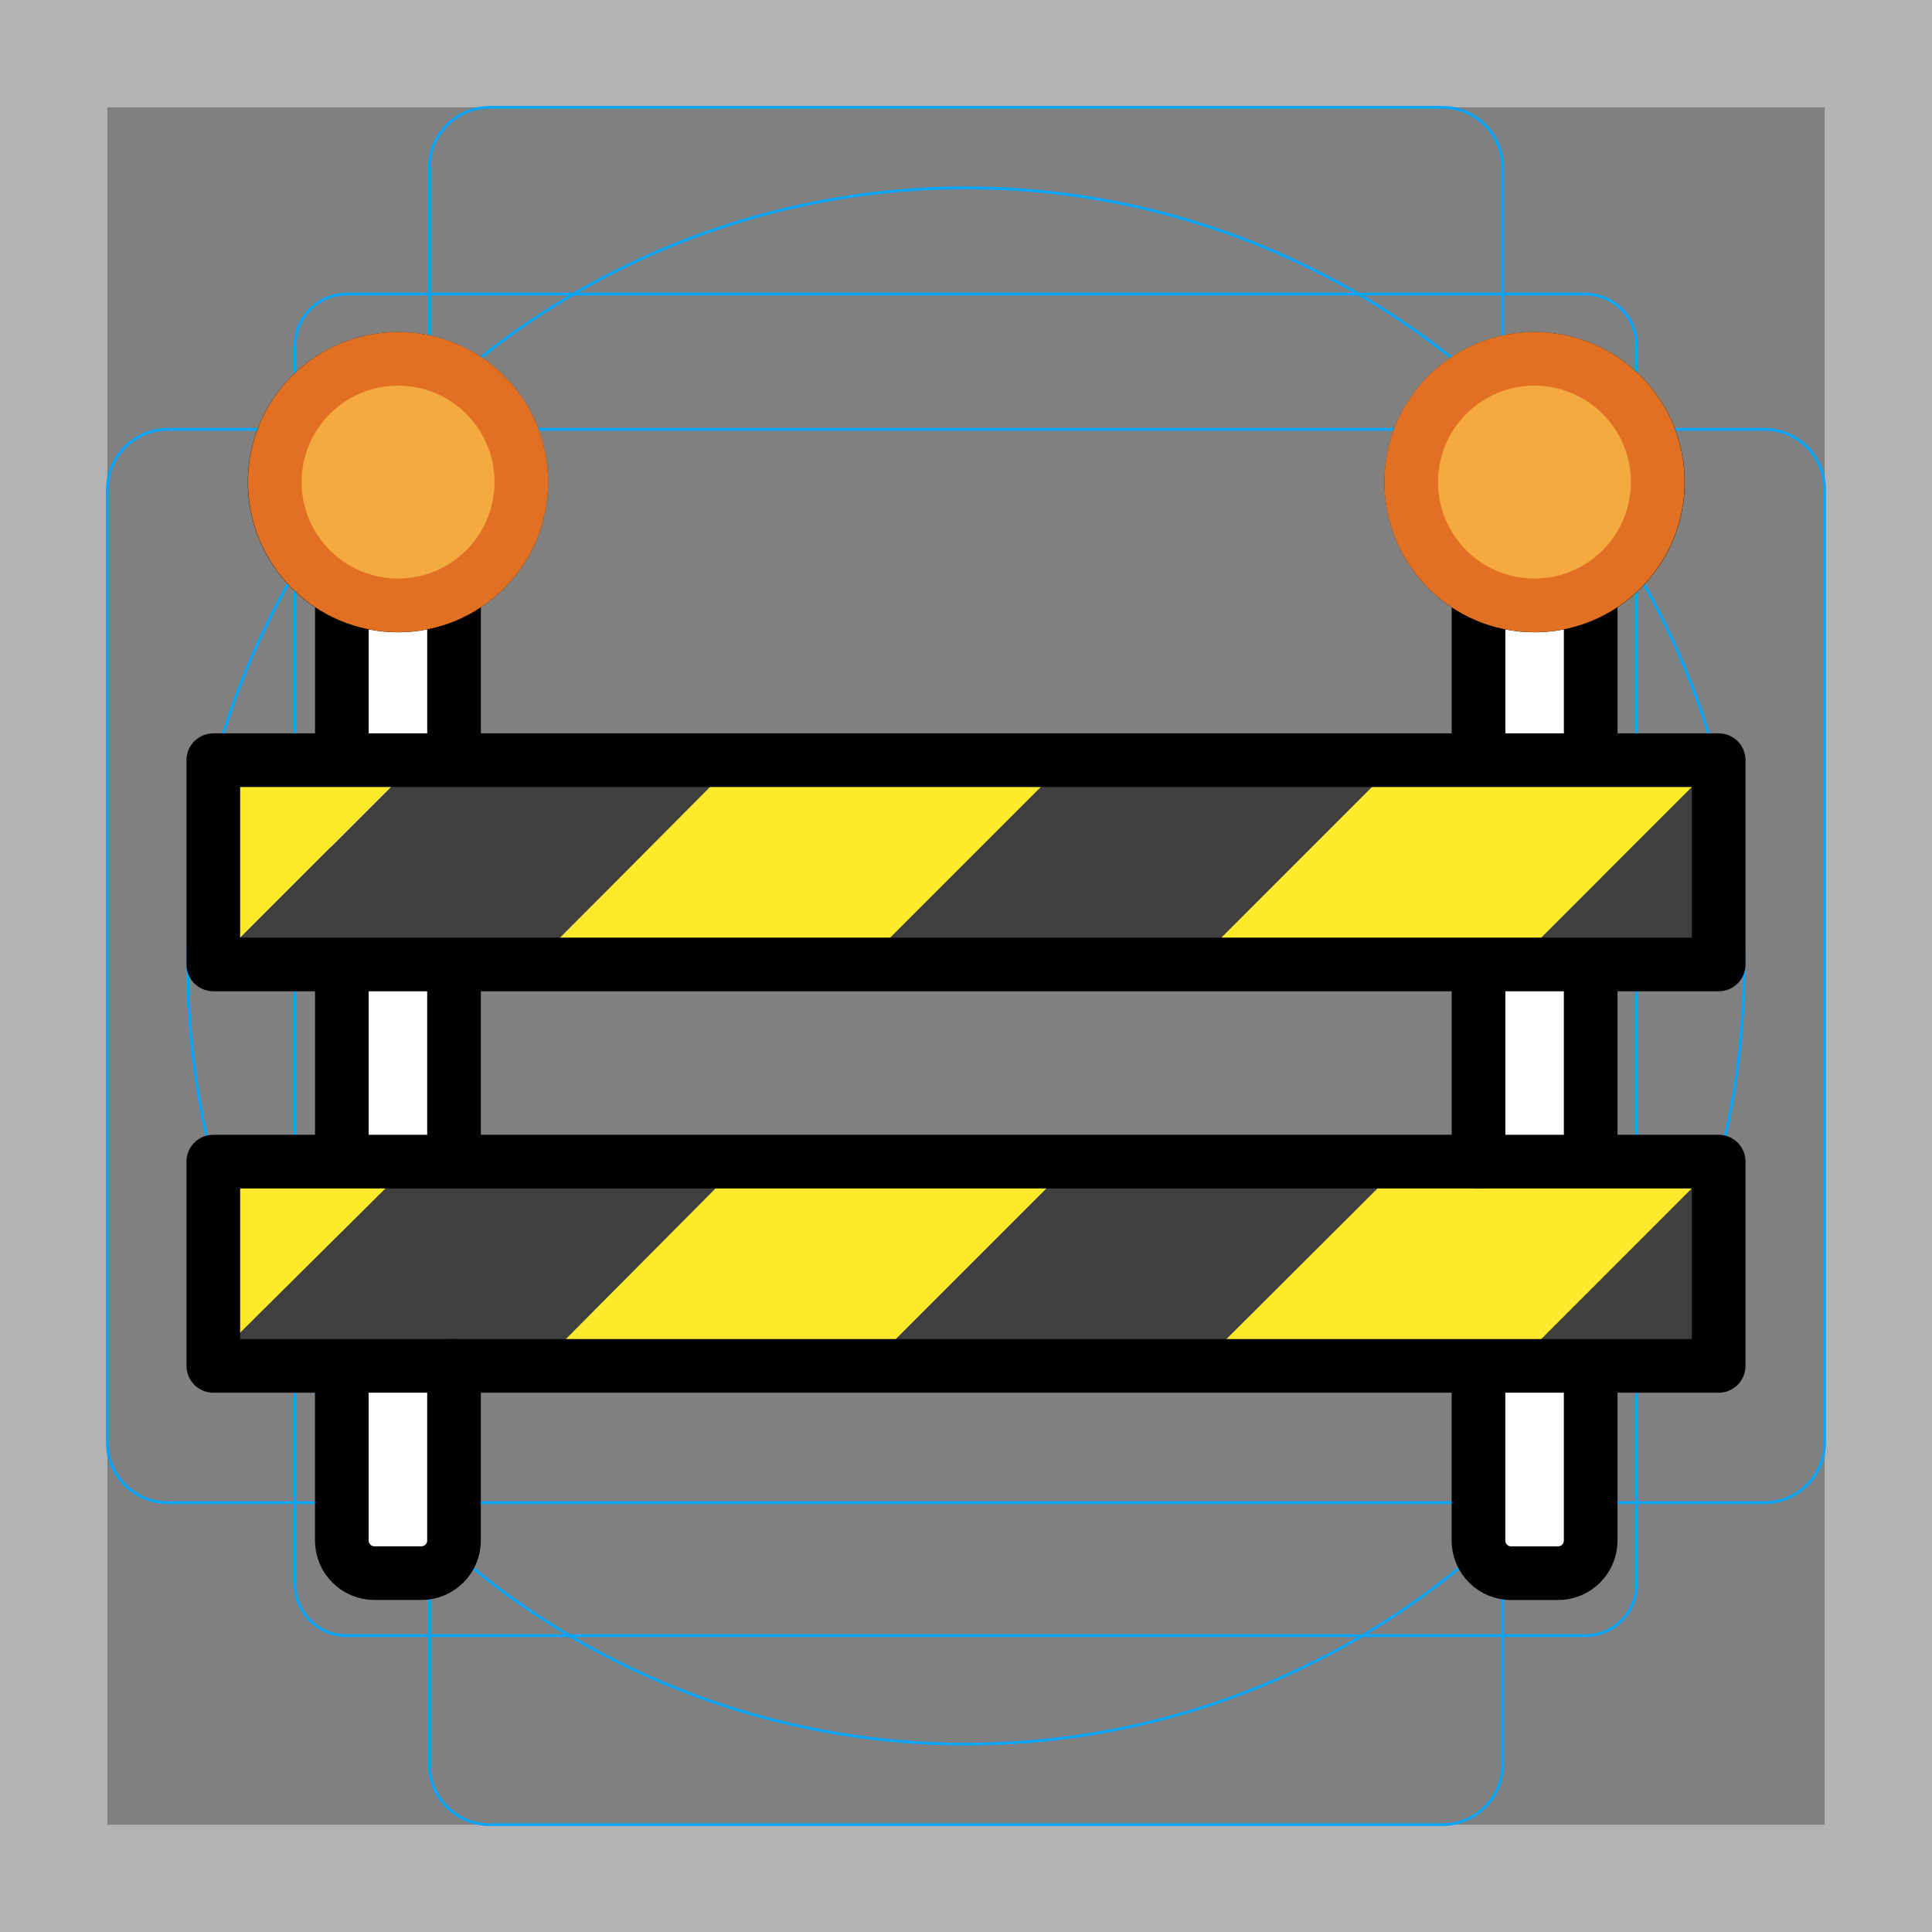 <svg id="emoji" viewBox="0 0 72 72" xmlns="http://www.w3.org/2000/svg">
  <rect x="0" y="0" width="72" height="72" fill="#808080" stroke="none"/>
  <g id="grid">
    <path fill="#b3b3b3" d="m68,4v64H4V4h64m4-4H0v72h72V0Z"/>
    <path fill="none" stroke="#00a5ff" stroke-miterlimit="10" stroke-width="0.1" d="m12.92,10.96h46.15c1.062,0,1.923.861,1.923,1.923v46.15c0,1.062-.861,1.923-1.923,1.923H12.92c-1.062,0-1.923-.861-1.923-1.923V12.883c0-1.062.861-1.923,1.923-1.923Z"/>
    <path fill="none" stroke="#00a5ff" stroke-miterlimit="10" stroke-width="0.1" d="m18.254,4h35.493c1.245,0,2.254,1.009,2.254,2.254v59.493c0,1.245-1.009,2.254-2.254,2.254H18.254c-1.245,0-2.254-1.009-2.254-2.254V6.254c0-1.245,1.009-2.254,2.254-2.254Z"/>
    <path fill="none" stroke="#00a5ff" stroke-miterlimit="10" stroke-width="0.1" d="m68,18.254v35.493c0,1.245-1.009,2.254-2.254,2.254H6.254c-1.245,0-2.254-1.009-2.254-2.254V18.254c0-1.245,1.009-2.254,2.254-2.254h59.493c1.245,0,2.254,1.009,2.254,2.254Z"/>
    <circle cx="36" cy="36" r="29" fill="none" stroke="#00a5ff" stroke-miterlimit="10" stroke-width="0.1"/>
  </g>
  <g id="color">
    <path fill="#fff" d="m15.35,59.08h-1.779c-.684,0-1.238-.578-1.238-1.291V22.959c0-.713.554-1.291,1.238-1.291h1.779c.684,0,1.238.578,1.238,1.291v34.83c0,.713-.554,1.291-1.238,1.291Z"/>
    <path fill="#fff" d="m58.46,59.08h-1.779c-.684,0-1.238-.713-1.238-1.593V24.517c0-.88.554-1.593,1.238-1.593h1.779c.684,0,1.238.713,1.238,1.593v32.97c0,.88-.554,1.593-1.238,1.593Z"/>
    <path fill="#fcea2b" d="m7.45,43.47h7.743l-7.743,7.743v-7.743Z"/>
    <path fill="#3f3f3f" d="m15.19,43.47h12.34l-7.743,7.743-12.34-.058,7.743-7.685Z"/>
    <path fill="#fcea2b" d="m27.48,43.47h12.34l-7.743,7.743h-12.29l7.693-7.743Z"/>
    <path fill="#3f3f3f" d="m39.82,43.47h12.34l-7.743,7.743h-12.34l7.743-7.743Z"/>
    <path fill="#fcea2b" d="m52.16,43.47l11.89-.184-7.918,7.951h-11.764l7.792-7.767Z"/>
    <path fill="#3f3f3f" d="m64.008,43.332v7.612h-7.612l7.612-7.612Z"/>
    <path fill="#fcea2b" d="m7.95,28.33l7.646-.034-7.646,7.646v-7.612Z"/>
    <path fill="#3f3f3f" d="m15.6,28.3h11.94l-7.695,7.646H7.955l7.645-7.646Z"/>
    <path fill="#fcea2b" d="m27.48,28.3h12.34l-7.743,7.743h-12.29l7.693-7.743Z"/>
    <path fill="#3f3f3f" d="m39.82,28.3h12.34l-7.743,7.743h-12.34l7.743-7.743Z"/>
    <path fill="#fcea2b" d="m52.16,28.3l10.908-.007-.015,1.049-6.615,6.604-12.02.098,7.742-7.744Z"/>
    <path fill="#3f3f3f" d="m64.05,28.33v7.612h-7.612l7.612-7.612Z"/>
  </g>
  <g id="line">
    <path fill="none" stroke="#000" stroke-linecap="round" stroke-linejoin="round" stroke-width="2" d="m12.74,42.72v-6.348"/>
    <path fill="none" stroke="#000" stroke-linecap="round" stroke-linejoin="round" stroke-width="2" d="m16.92,50.9v6.509c0,.672-.545,1.217-1.217,1.217h-1.748c-.672,0-1.217-.545-1.217-1.217v-6.071"/>
    <path fill="none" stroke="#000" stroke-linecap="round" stroke-linejoin="round" stroke-width="2" d="m16.92,36.37v6.348"/>
    <path fill="none" stroke="#000" stroke-linecap="round" stroke-linejoin="round" stroke-width="2" d="m12.74,28.24v-5.907m4.181,0v5.812"/>
    <path fill="none" stroke="#000" stroke-linecap="round" stroke-linejoin="round" stroke-width="2" d="m55.1,43.29v-6.921"/>
    <path fill="none" stroke="#000" stroke-linecap="round" stroke-linejoin="round" stroke-width="2" d="m59.28,51.34v6.071c0,.672-.545,1.217-1.217,1.217h-1.748c-.672,0-1.217-.545-1.217-1.217v-6.071"/>
    <path fill="none" stroke="#000" stroke-linecap="round" stroke-linejoin="round" stroke-width="2" d="m59.28,36.37v5.969"/>
    <path fill="none" stroke="#000" stroke-linecap="round" stroke-linejoin="round" stroke-width="2" d="m55.1,28.03v-5.891m4.181,0v5.796"/>
    <path fill="none" stroke="#000" stroke-linecap="round" stroke-linejoin="round" stroke-width="2" d="m7.95,28.33h56.1v7.612H7.95v-7.612Z"/>
    <path fill="none" stroke="#000" stroke-linecap="round" stroke-linejoin="round" stroke-width="2" d="m7.95,43.29h56.1v7.612H7.95v-7.612Z"/>
    <circle cx="14.83" cy="17.97" r="4.594" fill="none" stroke="#000" stroke-linecap="round" stroke-linejoin="round" stroke-width="2"/>
    <circle cx="57.19" cy="17.97" r="4.594" fill="none" stroke="#000" stroke-linecap="round" stroke-linejoin="round" stroke-width="2"/>
  </g>
  <g id="color-foreground">
    <circle cx="14.835" cy="17.966" r="4.594" fill="#f4aa41" stroke="#e27022" stroke-linecap="round" stroke-linejoin="round" stroke-width="2"/>
    <circle cx="57.185" cy="17.966" r="4.594" fill="#f4aa41" stroke="#e27022" stroke-linecap="round" stroke-linejoin="round" stroke-width="2"/>
  </g>
</svg>
